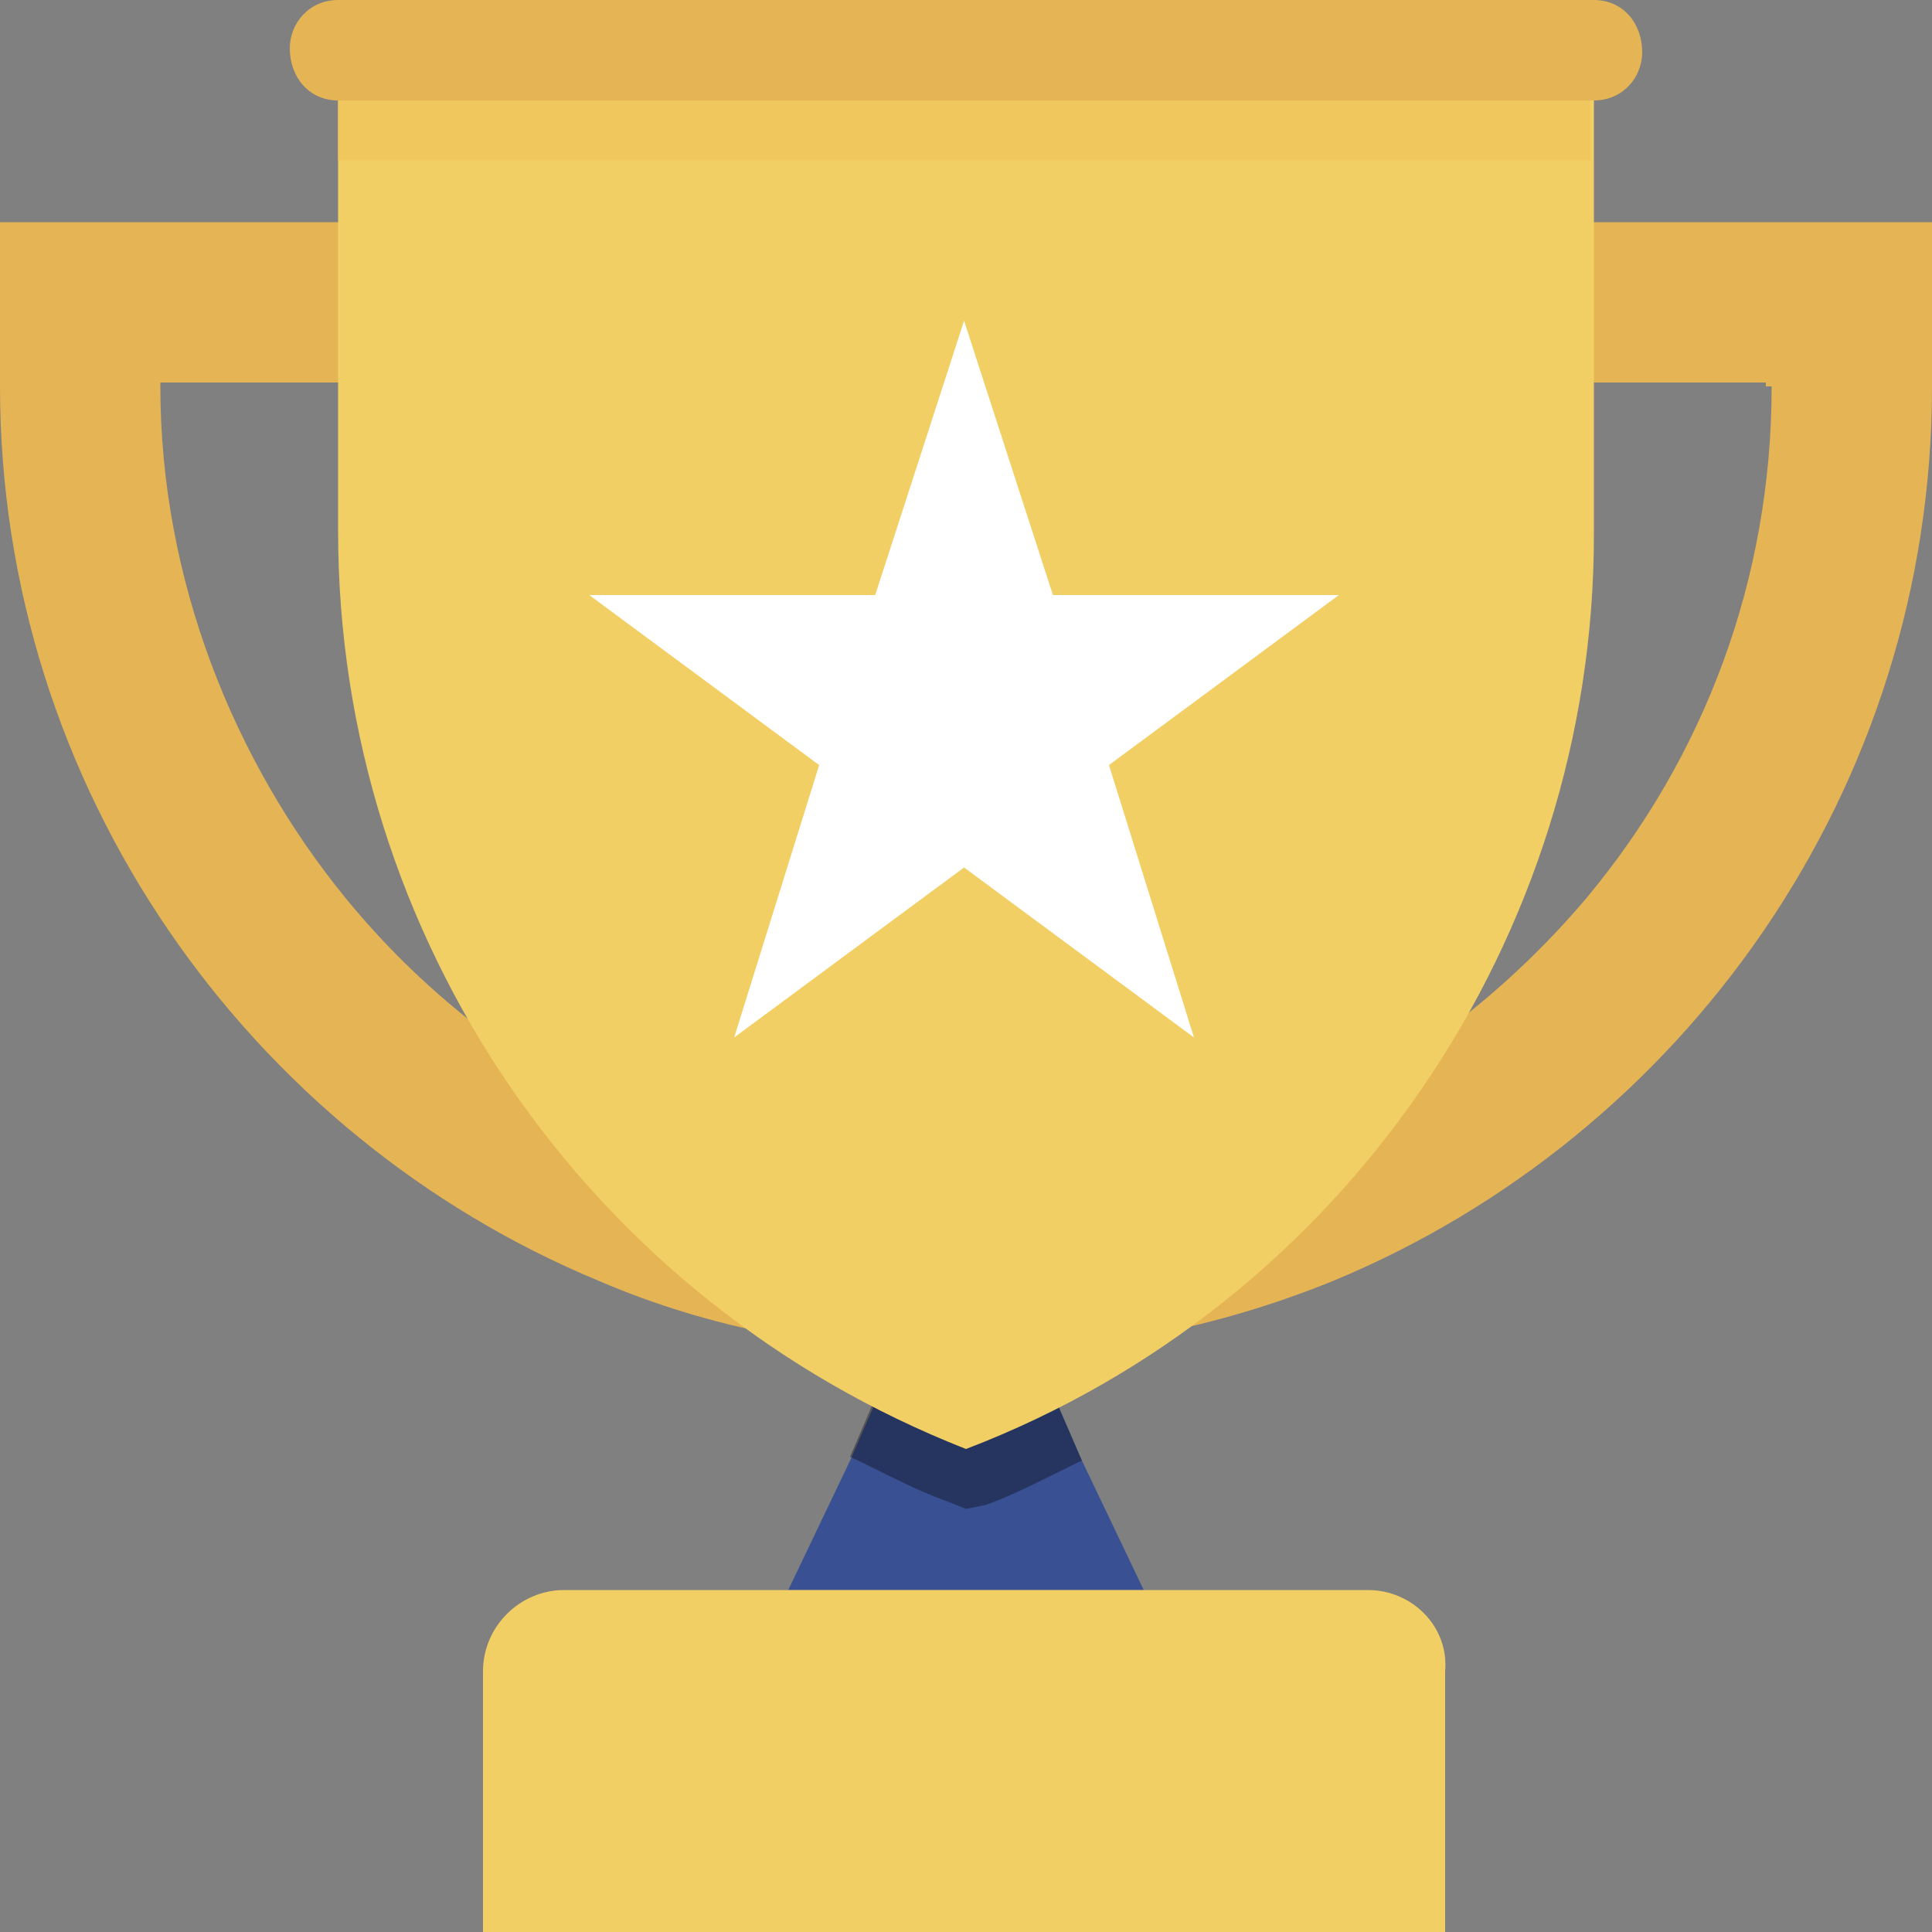 <?xml version="1.0" encoding="utf-8"?>
<!-- Generator: Adobe Illustrator 21.1.0, SVG Export Plug-In . SVG Version: 6.00 Build 0)  -->
<svg version="1.1" id="Capa_1" xmlns="http://www.w3.org/2000/svg" xmlns:xlink="http://www.w3.org/1999/xlink" x="0px" y="0px"
	 viewBox="0 0 100 100" style="enable-background:new 0 0 100 100;" xml:space="preserve">
<rect x="0" y="0" width="100" height="100" fill="#808080" stroke="none"/>
<style type="text/css">
	.g-icon-cup-0{fill:#395092;}
	.g-icon-cup-1{opacity:0.34;}
	.g-icon-cup-2{fill:#F2CF64;}
	.g-icon-cup-3{fill:#E5B455;}
	.g-icon-cup-4{fill:#F0C75C;}
	.g-icon-cup-5{fill:#FFFFFF;}
</style>
<polygon class="g-icon-cup-0" points="59.2,82.3 40.8,82.3 44,75.6 46.7,69.4 53.3,69.4 56,75.6 59.2,82.3 "/>
<path class="g-icon-cup-1" d="M56,75.6c-1.7,0.8-3.3,1.7-5,2.3l-1,0.2l-1-0.4c-1.7-0.6-3.3-1.5-5-2.3l2.7-6.3h6.5L56,75.6L56,75.6z"/>
<path class="g-icon-cup-2" d="M70.8,82.3H29.2c-2.3,0-4.2,1.9-4.2,4.2V100h49.8V86.5C75,84.2,73.1,82.3,70.8,82.3L70.8,82.3z"/>
<path class="g-icon-cup-3" d="M91.7,20c0,10-3.5,19.2-9.6,26.5C74.4,55.6,62.9,61.7,50,61.7c-12.9,0-24.4-5.8-32.1-15.2
	C12.1,39.4,8.3,30,8.3,20v-0.2h83.1V20H91.7L91.7,20z M0,11.5V20c0,20.8,12.9,38.8,31,46.3c5.8,2.5,12.3,3.7,19,3.7
	c6.7,0,13.1-1.3,19-3.7c18.1-7.5,31-25.4,31-46.3v-8.5H0L0,11.5z"/>
<path class="g-icon-cup-3" d="M82.5,0h-65C16,0,15,1.2,15,2.5c0,1.5,1,2.7,2.5,2.7h65C84,5.2,85,4,85,2.7C85,1.2,84,0,82.5,0L82.5,0z"/>
<path class="g-icon-cup-2" d="M82.5,5.2v22.5C82.5,48.5,69.6,67.5,50,75c-19.6-7.7-32.5-26.5-32.5-47.5V5.2H82.5L82.5,5.2z"/>
<polygon class="g-icon-cup-4" points="17.5,5.2 82.3,5.2 82.3,8.3 17.5,8.3 17.5,5.2 "/>
<polygon class="g-icon-cup-5" points="49.9,16.6 54.5,30.8 69.3,30.8 57.4,39.6 61.8,53.7 49.9,44.9 38,53.7 42.4,39.6 30.5,30.8 45.3,30.8
	49.9,16.6 "/>
</svg>
